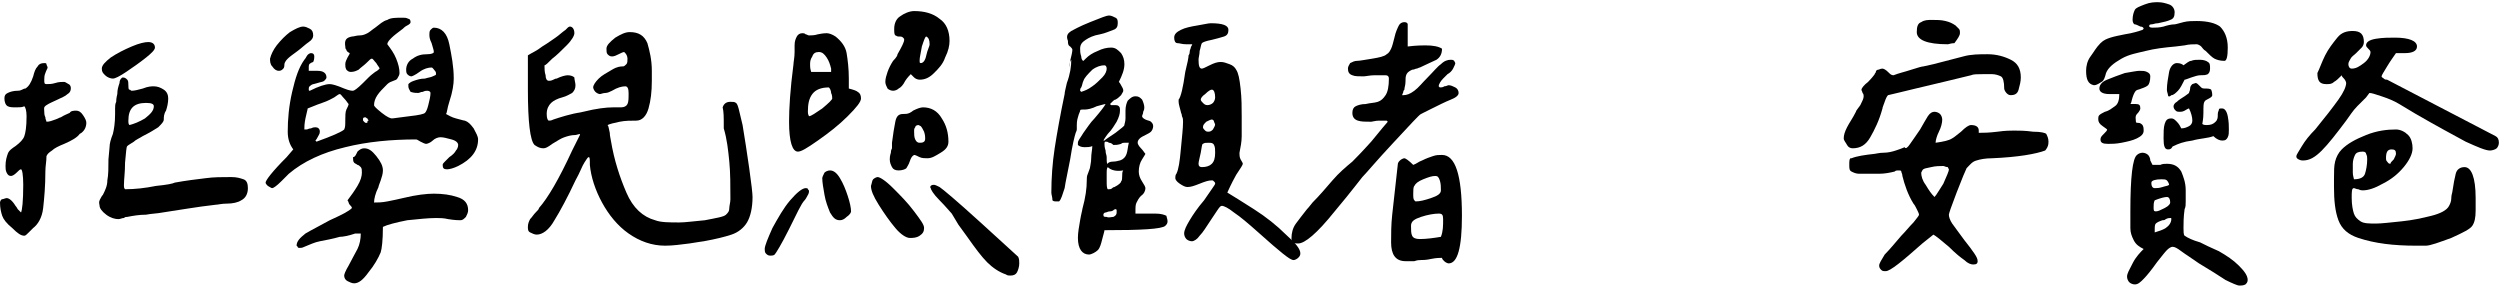 <?xml version="1.0" encoding="utf-8"?>
<!-- Generator: Adobe Illustrator 25.2.3, SVG Export Plug-In . SVG Version: 6.00 Build 0)  -->
<svg version="1.1" id="圖層_1" xmlns="http://www.w3.org/2000/svg" xmlns:xlink="http://www.w3.org/1999/xlink" x="0px" y="0px"
	 viewBox="0 0 225.9 25.8" style="enable-background:new 0 0 225.9 25.8;" xml:space="preserve">
<style type="text/css">
	.st0{enable-background:new    ;}
</style>
<g class="st0">
	<path d="M0.7,8.4c0.2-0.1,0.5-0.2,0.9-0.2c0.1,0,0.2,0,0.4-0.1S2.2,8,2.3,8C2.6,7.8,2.8,7.5,3,6.9C3.1,6.5,3.2,6.2,3.4,6
		c0.1-0.2,0.3-0.3,0.6-0.3c0.1,0,0.2,0,0.2,0.1C4.2,5.9,4.3,6,4.3,6.1c0,0.1-0.1,0.2-0.2,0.5C4,6.8,4,7.1,4,7.2C4,7.5,4,7.6,4.2,7.6
		c0.2,0,0.5,0,0.8-0.1s0.6-0.1,0.8-0.1c0.1,0,0.2,0.1,0.4,0.2S6.4,7.9,6.4,8c0,0.2-0.1,0.4-0.3,0.5C5.9,8.7,5.6,8.8,5.2,9
		c-0.4,0.2-0.7,0.3-1,0.5S4,9.8,4,10.1c0,0.1,0,0.3,0.1,0.5c0,0.2,0.1,0.3,0.1,0.4c0.3,0,0.5-0.1,0.8-0.2c0.3-0.1,0.4-0.2,0.5-0.2
		c0.3-0.2,0.6-0.3,0.8-0.4C6.4,10,6.7,10,6.9,10c0.2,0,0.4,0.1,0.6,0.4c0.2,0.3,0.3,0.5,0.3,0.7c0,0.4-0.2,0.8-0.6,1
		C7,12.4,6.5,12.7,5.8,13c-0.5,0.2-0.9,0.4-1.1,0.6c-0.3,0.2-0.4,0.3-0.5,0.5c0,0.5-0.1,0.9-0.1,1.4c0,1.3-0.1,2.4-0.2,3.3
		S3.4,20.3,3,20.6c-0.1,0.1-0.2,0.2-0.4,0.4c-0.2,0.2-0.3,0.3-0.4,0.3c-0.3,0-0.6-0.2-1.1-0.7c-0.5-0.4-0.8-0.8-0.9-1.1
		C0.1,19.2,0,18.8,0,18.3C0,18.2,0.1,18,0.2,18s0.3-0.1,0.4-0.1c0.2,0,0.5,0.2,0.8,0.7c0,0,0.1,0.1,0.2,0.3c0.1,0.1,0.2,0.2,0.3,0.3
		C2,19,2.1,18.2,2.1,16.7c0-0.9-0.1-1.4-0.2-1.4c-0.1,0-0.2,0.1-0.4,0.3s-0.4,0.3-0.5,0.3c-0.2,0-0.3-0.1-0.4-0.3
		c-0.1-0.2-0.1-0.4-0.1-0.6c0-0.5,0.1-0.8,0.2-1.1s0.4-0.5,0.7-0.7c0.4-0.3,0.7-0.6,0.8-0.9c0.1-0.3,0.2-0.8,0.2-1.8
		c0-0.5-0.1-0.8-0.2-0.9C2,9.7,1.8,9.7,1.5,9.7c-0.4,0-0.6,0-0.8-0.1C0.5,9.5,0.4,9.2,0.4,8.9C0.4,8.6,0.5,8.5,0.7,8.4z M9.1,17.9
		c0.1-0.2,0.2-0.3,0.2-0.3c0.2-0.4,0.4-0.8,0.4-1.3c0.1-0.5,0.1-1.2,0.1-1.9l0.1-1.1c0-0.3,0.1-0.7,0.3-1.2c0.1-0.4,0.2-1,0.2-1.8
		c0-0.1,0-0.3,0-0.5c0-0.2,0-0.4,0.1-0.6c0-0.1,0-0.3,0.1-0.7c0-0.4,0.1-0.7,0.2-1C10.8,7.2,11,7,11.1,7c0.2,0,0.3,0.1,0.4,0.2
		c0.1,0.1,0.1,0.3,0.1,0.5c0,0.2,0,0.4,0.1,0.4s0.1,0.1,0.2,0.1c0.3,0,0.6-0.1,1-0.2c0.5-0.2,0.8-0.2,1-0.2c0.3,0,0.6,0.1,0.9,0.3
		c0.3,0.2,0.4,0.5,0.4,0.8c0,0.4-0.1,0.8-0.2,1.1c-0.2,0.3-0.2,0.6-0.2,0.8c0,0.2-0.2,0.4-0.5,0.7c-0.3,0.2-0.8,0.5-1.4,0.8
		c-0.3,0.2-0.6,0.3-0.8,0.5c-0.3,0.2-0.5,0.3-0.6,0.4c-0.1,0.1-0.1,0.6-0.2,1.5c0,0.9-0.1,1.5-0.1,2c0,0.2,0,0.3,0.1,0.4
		c0.9,0,1.8-0.1,2.8-0.3c1-0.1,1.5-0.2,1.7-0.3c1.1-0.2,2-0.3,2.8-0.4c0.7-0.1,1.5-0.1,2.3-0.1c0.5,0,0.8,0.1,1.1,0.2
		c0.3,0.1,0.4,0.4,0.4,0.8c0,0.5-0.2,0.9-0.6,1.1c-0.3,0.2-0.8,0.3-1.3,0.3c-0.5,0-0.8,0.1-1,0.1c-1.8,0.2-3.4,0.5-4.8,0.7
		c-0.5,0.1-1,0.1-1.5,0.2c-0.6,0-1.2,0.1-1.7,0.2c-0.1,0-0.2,0-0.3,0.1c-0.2,0-0.3,0.1-0.5,0.1c-0.3,0-0.7-0.1-1.1-0.4
		c-0.4-0.3-0.6-0.6-0.6-0.8C8.9,18.2,9,18.1,9.1,17.9z M10,5.2c0.6-0.4,1.2-0.7,1.9-1c0.7-0.3,1.2-0.4,1.5-0.4C13.8,3.8,14,4,14,4.3
		c0,0.2-0.3,0.5-0.8,0.9S12,6.1,11.4,6.5c-0.6,0.4-1,0.6-1.2,0.6c-0.2,0-0.5-0.1-0.7-0.3S9.2,6.5,9.2,6.2C9.2,5.9,9.5,5.6,10,5.2z
		 M13.2,9.3c-1.1,0-1.6,0.5-1.6,1.6c0,0.2,0,0.3,0.1,0.4c0.4-0.1,0.9-0.3,1.4-0.6c0.5-0.4,0.8-0.7,0.8-1.1
		C13.9,9.4,13.7,9.3,13.2,9.3z"/>
	<path d="M31.8,3.3c0.2,0,0.4-0.1,0.7-0.1c0.3,0,0.5-0.1,0.7-0.2s0.4-0.3,0.7-0.5c0.4-0.3,0.7-0.6,1.1-0.7c0.3-0.2,0.8-0.2,1.4-0.2
		c0.2,0,0.3,0,0.5,0.1c0.1,0,0.2,0.1,0.2,0.3c0,0.1-0.1,0.2-0.3,0.3c-0.2,0.1-0.3,0.2-0.4,0.3c-0.4,0.3-0.8,0.6-1,0.8
		s-0.4,0.4-0.4,0.6c0.3,0.4,0.6,0.8,0.8,1.3c0.2,0.5,0.3,0.9,0.3,1.3c0,0.2-0.1,0.3-0.2,0.5S35.3,7.3,35,7.6c-0.4,0.4-0.7,0.7-0.9,1
		c-0.2,0.3-0.3,0.6-0.3,0.9c0,0.1,0.2,0.3,0.7,0.7c0.5,0.4,0.8,0.5,0.9,0.5c0.2,0,0.7-0.1,1.6-0.2s1.3-0.2,1.4-0.3
		c0.1-0.1,0.2-0.3,0.3-0.7c0.1-0.4,0.2-0.8,0.2-1.1c0-0.1-0.1-0.2-0.3-0.2c-0.1,0-0.2,0-0.4,0.1c-0.2,0-0.3,0.1-0.4,0.1
		c-0.2,0-0.4,0-0.7-0.1C37,8.1,36.9,8,36.9,7.8V7.6c0.1-0.1,0.2-0.2,0.5-0.3c0.3-0.1,0.6-0.2,1-0.2c0.3-0.1,0.5-0.1,0.7-0.2
		s0.3-0.1,0.3-0.2c0-0.1,0-0.2-0.1-0.3S39.1,6.1,39,6.1c-0.3,0-0.7,0.1-1.1,0.4s-0.7,0.4-0.7,0.4c-0.2,0-0.3-0.1-0.4-0.2
		c-0.1-0.1-0.1-0.3-0.1-0.4c0-0.4,0.2-0.8,0.6-1c0.4-0.3,0.8-0.4,1.3-0.4c0.4,0,0.6-0.1,0.6-0.2c0-0.2-0.1-0.4-0.2-0.8
		c-0.2-0.4-0.2-0.6-0.2-0.8c0-0.1,0-0.3,0.1-0.4c0.1-0.1,0.2-0.2,0.3-0.2c0.7,0,1.2,0.5,1.4,1.5s0.4,2,0.4,3.1
		c0,0.5-0.1,1.2-0.4,2.1c-0.2,0.6-0.2,1-0.3,1.1c0.2,0.1,0.5,0.3,0.9,0.4c0.4,0.1,0.7,0.2,0.8,0.2c0.3,0.1,0.5,0.3,0.8,0.7
		c0.2,0.4,0.4,0.7,0.4,1c0,1-0.6,1.8-1.8,2.4c-0.4,0.2-0.8,0.3-1,0.3c-0.3,0-0.4-0.1-0.4-0.4c0-0.1,0.1-0.2,0.2-0.3s0.2-0.2,0.4-0.4
		c0.3-0.2,0.5-0.4,0.6-0.6c0.1-0.1,0.2-0.3,0.2-0.5c0-0.2-0.2-0.4-0.6-0.5s-0.7-0.2-1-0.2c-0.2,0-0.5,0.1-0.7,0.3s-0.5,0.3-0.6,0.3
		s-0.3-0.1-0.5-0.2c-0.2-0.1-0.3-0.2-0.4-0.2c-2.2,0-4.4,0.2-6.4,0.7c-2.1,0.5-3.8,1.3-5.1,2.4c-0.1,0.1-0.3,0.3-0.7,0.7
		c-0.4,0.4-0.7,0.6-0.8,0.6c-0.1,0-0.2-0.1-0.4-0.2c-0.1-0.1-0.2-0.2-0.2-0.3c0-0.2,0.6-1,1.9-2.3l0.6-0.7c-0.3-0.4-0.5-0.9-0.5-1.6
		c0-1.1,0.1-2.3,0.4-3.6s0.6-2.2,1.1-2.9c0,0,0.1-0.1,0.2-0.3c0.1-0.2,0.3-0.3,0.4-0.3c0.2,0,0.3,0.1,0.3,0.3c0,0.1,0,0.3-0.1,0.5
		C28,5.7,27.9,5.8,27.9,6l0,0.4c0.1,0,0.2,0,0.4,0c0.1,0,0.3,0,0.4,0c0.5,0,0.8,0.2,0.8,0.6c0,0.1-0.1,0.2-0.2,0.3S29,7.4,28.7,7.5
		c-0.3,0.1-0.5,0.1-0.6,0.2S27.9,7.8,27.9,8s0,0.2,0.1,0.2c0.8-0.4,1.4-0.6,1.8-0.6c0.2,0,0.6,0.1,1.3,0.4c0.5,0.2,0.7,0.2,0.8,0.2
		c0.1,0,0.4-0.2,0.9-0.7c0.1-0.1,0.2-0.2,0.5-0.5s0.5-0.4,0.6-0.5c0.2-0.1,0.3-0.2,0.4-0.3c0-0.1-0.2-0.3-0.3-0.5
		c-0.2-0.2-0.3-0.4-0.4-0.4c-0.1,0-0.2,0.1-0.5,0.4c-0.2,0.2-0.5,0.4-0.7,0.6c-0.2,0.1-0.4,0.2-0.7,0.2c-0.2,0-0.3-0.1-0.4-0.2
		c-0.1-0.2-0.1-0.3-0.1-0.5s0.1-0.4,0.2-0.6c0.1-0.2,0.2-0.3,0.2-0.4c-0.2-0.1-0.3-0.2-0.3-0.3c-0.1-0.1-0.1-0.2-0.1-0.3
		C31.1,3.6,31.3,3.4,31.8,3.3z M25,4.1c0.4-0.5,0.8-0.9,1.2-1.2c0.5-0.3,0.9-0.5,1.2-0.5c0.2,0,0.4,0.1,0.6,0.2s0.3,0.3,0.3,0.6
		c0,0.2-0.1,0.4-0.4,0.6s-0.6,0.5-1,0.8c-0.4,0.3-0.7,0.5-0.9,0.7s-0.3,0.4-0.3,0.5s0,0.3-0.1,0.4c-0.1,0.1-0.2,0.2-0.4,0.2
		c-0.2,0-0.4-0.1-0.6-0.4c-0.2-0.2-0.2-0.5-0.2-0.7C24.5,4.9,24.7,4.5,25,4.1z M32.3,13.7c0.2-0.2,0.4-0.3,0.6-0.3
		c0.4,0,0.7,0.2,1.1,0.7c0.4,0.5,0.6,0.9,0.6,1.3c0,0.3-0.1,0.6-0.2,0.9s-0.2,0.5-0.2,0.6c-0.3,0.6-0.4,1.1-0.4,1.4
		c0.3,0,0.7,0,1.2-0.1c0.5-0.1,1-0.2,1.4-0.3c1.2-0.3,2.2-0.4,2.8-0.4c0.8,0,1.5,0.1,2.1,0.3c0.7,0.2,1,0.6,1,1.2
		c0,0.2-0.1,0.4-0.2,0.6c-0.2,0.2-0.3,0.3-0.5,0.3c-0.1,0-0.5,0-1.1-0.1c-0.4-0.1-0.8-0.1-1.1-0.1c-0.7,0-1.6,0.1-2.6,0.2
		c-1,0.2-1.8,0.4-2.2,0.6c0,1.2-0.1,2-0.2,2.3c-0.2,0.5-0.6,1.2-1.1,1.8c-0.5,0.7-0.9,1-1.3,1c-0.2,0-0.4-0.1-0.6-0.2
		c-0.2-0.1-0.3-0.3-0.3-0.5c0-0.1,0.1-0.4,0.4-0.9c0.3-0.6,0.6-1.1,0.8-1.5c0.2-0.4,0.3-0.9,0.3-1.4h-0.4l-0.1,0
		c-0.6,0.2-1.1,0.3-1.4,0.3c-0.7,0.2-1.3,0.3-1.8,0.4c-0.5,0.1-0.9,0.3-1.4,0.5c-0.2,0.1-0.3,0.1-0.4,0.1c-0.1,0-0.2,0-0.2-0.1
		l-0.1-0.1c0-0.4,0.3-0.7,0.8-1.1c0.5-0.3,1.3-0.7,2.2-1.2c1.1-0.5,1.7-0.8,2-1.1c0-0.1-0.1-0.2-0.2-0.3s-0.1-0.3-0.2-0.4
		c0.3-0.4,0.6-0.8,0.9-1.3c0.3-0.5,0.4-0.9,0.4-1.2c0-0.2,0-0.4-0.1-0.5c-0.1-0.1-0.2-0.2-0.3-0.2c-0.1-0.1-0.2-0.1-0.3-0.2
		c-0.1-0.1-0.1-0.3-0.1-0.5C32.1,14.2,32.2,13.9,32.3,13.7z M31.1,8.9c-0.2-0.2-0.3-0.4-0.4-0.4c-0.1,0-0.2,0.1-0.5,0.3
		c-0.2,0.1-0.5,0.3-1.1,0.5s-1,0.4-1.3,0.5c0,0.1-0.1,0.4-0.2,0.9c-0.1,0.5-0.1,0.8-0.1,1h0.2c0.1,0,0.2-0.1,0.4-0.1
		c0.2-0.1,0.3-0.1,0.4-0.1c0.2,0,0.4,0.1,0.4,0.4c0,0.2-0.1,0.3-0.2,0.5c-0.1,0.2-0.2,0.3-0.2,0.3l0.1,0.1c1.4-0.5,2.3-0.9,2.5-1.1
		c0.1-0.2,0.1-0.4,0.1-0.8c0-0.4,0-0.8,0.1-1c0.1-0.2,0.2-0.4,0.2-0.5C31.4,9.3,31.3,9.1,31.1,8.9z M33.2,10.7
		c-0.1,0-0.1-0.1-0.2-0.1c-0.2,0-0.2,0.1-0.2,0.2c0,0.1,0,0.1,0.1,0.2s0.1,0.1,0.2,0.1c0.1,0,0.1,0,0.1-0.1s0.1-0.1,0.1-0.1
		C33.3,10.8,33.2,10.8,33.2,10.7z"/>
	<path d="M49,4.2c0.5-0.3,0.9-0.6,1.2-0.8c0.3-0.2,0.6-0.5,0.9-0.7c0,0,0.1-0.1,0.2-0.2s0.2-0.1,0.2-0.1c0.2,0,0.4,0.2,0.4,0.6
		c0,0.2-0.2,0.6-0.7,1.1c-0.5,0.5-0.9,0.9-1.3,1.2c-0.4,0.4-0.6,0.6-0.7,0.6c0,0.3,0,0.6,0.1,0.9c0,0.3,0.1,0.5,0.3,0.5
		c0.1,0,0.2,0,0.4-0.1s0.2-0.1,0.3-0.1c0.4-0.2,0.8-0.3,1-0.3c0.3,0,0.5,0.1,0.6,0.2C51.9,7.2,52,7.5,52,7.7c0,0.3-0.1,0.5-0.3,0.7
		c-0.2,0.1-0.5,0.3-0.9,0.4c-0.4,0.1-0.8,0.3-1,0.5c-0.2,0.2-0.4,0.5-0.4,1c0,0.4,0.1,0.6,0.2,0.6c0.1,0,0.2,0,0.4-0.1
		c0.6-0.2,1.5-0.5,2.7-0.7c1.2-0.3,2.1-0.4,2.7-0.4c0.1,0,0.3,0,0.7,0c0.3,0,0.5-0.1,0.6-0.3c0.1-0.2,0.1-0.5,0.1-1
		c0-0.4-0.1-0.6-0.3-0.6c-0.3,0-0.7,0.1-1.2,0.4c-0.2,0.1-0.4,0.2-0.6,0.2s-0.4,0.1-0.5,0.1c-0.1,0-0.3-0.1-0.4-0.2
		s-0.2-0.3-0.2-0.4c0-0.2,0.2-0.5,0.5-0.8s0.7-0.5,1.2-0.8s0.8-0.3,1-0.3c0.1,0,0.2-0.1,0.3-0.2s0.1-0.3,0.1-0.5
		c0-0.2-0.1-0.4-0.2-0.5l-0.1-0.1c-0.1,0-0.3,0.1-0.5,0.2c-0.2,0.1-0.4,0.2-0.6,0.2c-0.2,0-0.3-0.1-0.4-0.2s-0.1-0.3-0.1-0.5
		c0-0.3,0.3-0.6,0.8-1c0.5-0.3,0.9-0.5,1.3-0.5c0.8,0,1.3,0.3,1.6,1c0.2,0.7,0.4,1.5,0.4,2.5v0.9c0,1-0.1,1.8-0.3,2.5
		c-0.2,0.7-0.6,1.1-1.1,1.1c-0.5,0-1,0-1.5,0.1c-0.5,0.1-0.9,0.2-1.1,0.3c0.1,0.1,0.1,0.3,0.2,0.7c0,0.3,0.1,0.6,0.1,0.7
		c0.3,1.8,0.8,3.3,1.4,4.7s1.5,2.2,2.6,2.5c0.5,0.2,1.3,0.2,2.2,0.2c0.5,0,1.2-0.1,2.3-0.2c1-0.2,1.7-0.3,1.9-0.5
		c0.2-0.2,0.3-0.3,0.3-0.6c0-0.2,0.1-0.5,0.1-0.8c0-1.2,0-2.4-0.1-3.4c-0.1-1-0.2-2-0.5-3c0-0.1,0-0.2,0-0.3c0-0.7,0-1.2-0.1-1.6
		c0.1-0.3,0.3-0.5,0.7-0.5c0.2,0,0.4,0,0.5,0.1c0.2,0.1,0.3,0.8,0.6,2c0.2,1.2,0.4,2.5,0.6,3.9s0.3,2.3,0.3,2.6c0,1-0.2,1.8-0.5,2.3
		s-0.8,0.9-1.4,1.1c-0.6,0.2-1.4,0.4-2.5,0.6c-0.1,0-0.6,0.1-1.3,0.2c-0.8,0.1-1.5,0.2-2.2,0.2c-1.2,0-2.3-0.4-3.3-1.1
		c-1-0.7-1.8-1.7-2.4-2.8s-1-2.3-1.1-3.4c0-0.5,0-0.7-0.1-0.7c-0.1,0-0.2,0.2-0.4,0.5s-0.4,0.9-0.8,1.6c-0.7,1.5-1.4,2.8-1.9,3.6
		c-0.5,0.9-1.1,1.3-1.6,1.3c-0.2,0-0.4-0.1-0.6-0.2c-0.2-0.1-0.2-0.3-0.2-0.5c0-0.3,0.1-0.5,0.2-0.7c0.2-0.2,0.3-0.4,0.5-0.6
		s0.3-0.3,0.3-0.4c0.8-0.9,1.8-2.6,3-5.2l0.7-1.4v-0.1L52,12.2c-0.4,0-0.7,0.1-1,0.2s-0.6,0.3-1.1,0.6c-0.4,0.3-0.6,0.4-0.8,0.4
		c-0.3,0-0.5-0.1-0.8-0.3c-0.4-0.4-0.6-2.1-0.6-5V5C48,4.8,48.5,4.6,49,4.2z"/>
	<path d="M69.8,20.6c0.5-0.9,1-1.8,1.6-2.5s1.1-1.1,1.4-1.1c0.1,0,0.2,0,0.2,0.1c0.1,0.1,0.1,0.1,0.1,0.2c0,0.2-0.1,0.3-0.2,0.5
		c-0.1,0.2-0.2,0.3-0.2,0.3c-0.3,0.3-0.7,1.2-1.4,2.6c-0.7,1.4-1.2,2.2-1.3,2.3c-0.1,0.1-0.3,0.1-0.4,0.1c-0.2,0-0.3-0.1-0.4-0.2
		s-0.1-0.3-0.1-0.4C69.1,22.2,69.4,21.5,69.8,20.6z M73.9,3.1C74.4,3,74.6,3,74.7,3c0.2,0,0.5,0.1,0.8,0.3c0.5,0.4,0.9,0.9,1,1.5
		c0.1,0.6,0.2,1.4,0.2,2.3l0,0.9c0.4,0.1,0.7,0.2,0.8,0.3c0.2,0.1,0.3,0.3,0.3,0.6s-0.4,0.8-1.2,1.6c-0.8,0.8-1.7,1.5-2.7,2.2
		c-1,0.7-1.5,1-1.8,1c-0.5,0-0.8-0.9-0.8-2.7c0-1.2,0.1-2.9,0.4-5.2c0-0.2,0.1-0.6,0.1-1.1c0-0.1,0-0.2,0-0.6s0.1-0.6,0.2-0.8
		c0.1-0.2,0.3-0.3,0.5-0.3c0.1,0,0.2,0,0.3,0.1c0.1,0,0.2,0.1,0.3,0.1C73.3,3.2,73.6,3.2,73.9,3.1z M75.1,8.4
		C75.1,8.2,75,8,74.9,7.9c-0.7,0-1.2,0.2-1.5,0.6S73,9.4,73,10.1c0,0.1,0,0.2,0.1,0.4c0.2,0,0.6-0.3,1.2-0.7
		c0.6-0.5,0.9-0.8,0.9-0.9C75.2,8.8,75.2,8.6,75.1,8.4z M74.7,5.2c-0.2-0.3-0.4-0.5-0.7-0.5c-0.3,0-0.5,0.1-0.6,0.4
		c-0.2,0.3-0.2,0.5-0.2,0.8c0,0.1,0,0.3,0.1,0.6h0.9c0.4,0,0.7,0,0.9,0V6.2C75,5.8,74.9,5.5,74.7,5.2z M74.5,15.6
		c0.1-0.1,0.3-0.2,0.5-0.2c0.3,0,0.6,0.2,0.9,0.7s0.5,1,0.7,1.6s0.3,1.1,0.3,1.4c0,0.1-0.1,0.3-0.4,0.5c-0.2,0.2-0.4,0.3-0.6,0.3
		c-0.4,0-0.6-0.2-0.9-0.7c-0.2-0.5-0.4-1-0.5-1.6s-0.2-1.1-0.2-1.5C74.3,16,74.4,15.8,74.5,15.6z M78.9,16.2
		c0.1-0.1,0.3-0.2,0.4-0.2c0.2,0,0.7,0.3,1.4,1s1.3,1.3,1.9,2.1s0.9,1.2,0.9,1.5c0,0.3-0.1,0.5-0.4,0.7c-0.3,0.2-0.6,0.2-0.9,0.2
		c-0.3,0-0.8-0.3-1.3-0.9c-0.5-0.6-1-1.3-1.5-2.1s-0.7-1.3-0.7-1.7C78.8,16.5,78.8,16.3,78.9,16.2z M81.3,1.5
		C81.7,1.2,82.2,1,82.6,1c0.9,0,1.7,0.2,2.3,0.7c0.6,0.4,0.9,1.1,0.9,2c0,0.4-0.1,0.9-0.4,1.5c-0.2,0.6-0.6,1-1,1.4
		c-0.4,0.4-0.8,0.6-1.3,0.6c-0.2,0-0.4-0.1-0.5-0.2s-0.3-0.3-0.3-0.3c-0.1,0.1-0.3,0.3-0.5,0.6c-0.2,0.4-0.4,0.6-0.6,0.7
		c-0.1,0.1-0.3,0.2-0.5,0.2c-0.2,0-0.4-0.1-0.5-0.2c-0.1-0.2-0.2-0.4-0.2-0.6c0-0.3,0.1-0.6,0.2-0.9s0.3-0.7,0.5-1
		C81,5.2,81.1,5,81.1,4.9c0.4-0.7,0.6-1.1,0.6-1.3c0-0.1,0-0.1-0.1-0.2s-0.2-0.1-0.4-0.1s-0.2-0.1-0.3-0.1c-0.1-0.1-0.1-0.3-0.1-0.6
		C80.8,2.1,81,1.7,81.3,1.5z M80.5,13.8c0-0.1,0-0.2,0.1-0.4c0-0.2,0-0.4,0-0.5c0.1-0.8,0.2-1.4,0.3-1.9c0.1-0.5,0.3-0.7,0.7-0.7
		c0.2,0,0.4,0,0.6-0.1c0.2-0.1,0.3-0.2,0.3-0.2c0.4-0.2,0.7-0.3,0.9-0.3c0.7,0,1.3,0.3,1.7,1c0.4,0.6,0.6,1.3,0.6,2.1
		c0,0.4-0.2,0.7-0.7,1s-0.8,0.5-1.2,0.5c-0.2,0-0.5,0-0.7-0.1c-0.2-0.1-0.4-0.2-0.5-0.2c-0.2,0.1-0.3,0.3-0.4,0.6
		c-0.1,0.3-0.2,0.4-0.3,0.6c-0.1,0.1-0.4,0.2-0.7,0.2c-0.3,0-0.5-0.1-0.6-0.3c-0.1-0.2-0.2-0.4-0.2-0.7
		C80.4,14.3,80.4,14.1,80.5,13.8z M82.7,11.5c-0.1,0.1-0.1,0.2-0.1,0.4c0,0.2,0,0.5,0.1,0.7s0.2,0.3,0.4,0.3c0.1,0,0.3,0,0.4-0.1
		c0.1-0.1,0.1-0.2,0.1-0.3s0-0.3-0.1-0.6c-0.1-0.2-0.2-0.4-0.3-0.5L83,11.3C82.8,11.3,82.7,11.4,82.7,11.5z M83.7,3.3
		c-0.1,0-0.2,0.3-0.4,0.9c-0.1,0.6-0.2,1-0.2,1.2c0,0,0,0.1,0,0.2s0.1,0.1,0.1,0.1c0.2,0,0.4-0.2,0.5-0.7S84,4.2,84,4
		C84,3.6,83.9,3.4,83.7,3.3z M84.1,16.8c0.1-0.1,0.2-0.1,0.3-0.1c0.1,0,0.3,0.1,0.5,0.2c0.3,0.2,1.5,1.2,3.7,3.2
		c2.2,2,3.3,3,3.4,3.1c0.1,0.2,0.1,0.4,0.1,0.6c0,0.3-0.1,0.6-0.2,0.8s-0.3,0.3-0.6,0.3c-0.1,0-0.3,0-0.4-0.1
		c-0.6-0.2-1.2-0.6-1.7-1.1c-0.5-0.5-1.1-1.3-1.8-2.3l-0.8-1.1L86,19.3c-0.2-0.2-0.5-0.6-1.1-1.2c-0.6-0.6-0.8-1-0.8-1.1
		C84,16.9,84.1,16.8,84.1,16.8z"/>
	<path d="M96.8,2.8C97,2.7,97.5,2.4,98.5,2c1-0.4,1.5-0.6,1.7-0.6c0.2,0,0.4,0.1,0.6,0.2c0.2,0.1,0.2,0.3,0.2,0.5
		c0,0.3-0.1,0.5-0.4,0.6s-0.7,0.3-1.2,0.4c-0.6,0.1-1,0.3-1.3,0.5c-0.3,0.2-0.5,0.4-0.5,0.8c0,0.2,0,0.4,0.1,0.7
		c0,0.2,0.1,0.4,0.2,0.4c0,0,0.1-0.1,0.2-0.2c0.3-0.3,0.6-0.5,1.1-0.7c0.4-0.2,0.8-0.3,1.2-0.3c0.4,0,0.6,0.2,0.9,0.5
		c0.2,0.3,0.3,0.6,0.3,1c0,0.5-0.2,1-0.5,1.6c0,0,0.1,0.1,0.2,0.3s0.2,0.3,0.2,0.5c0,0.1-0.1,0.2-0.2,0.4c-0.1,0.1-0.3,0.3-0.5,0.4
		c-0.1,0-0.2,0.1-0.3,0.2c-0.1,0.1-0.2,0.2-0.2,0.2l0.1,0.1h0.3c0.2,0,0.3,0,0.4,0.1c0.1,0.1,0.1,0.2,0.1,0.4c0,0.3-0.1,0.6-0.3,1
		c-0.2,0.3-0.4,0.7-0.8,1.1c-0.3,0.4-0.4,0.6-0.4,0.6l0.1,0h0c0.1-0.1,0.4-0.3,1-0.7c0.5-0.4,0.8-0.6,0.8-0.7c0-0.1,0.1-0.3,0.1-0.6
		c0-0.1,0-0.3,0-0.7c0-0.4,0.1-0.7,0.2-0.9c0.2-0.2,0.4-0.4,0.7-0.4c0.3,0,0.4,0.1,0.6,0.3c0.1,0.2,0.2,0.5,0.2,0.7
		c0,0.1,0,0.2-0.1,0.4c0,0.2-0.1,0.3-0.1,0.4c0,0.1,0.1,0.2,0.3,0.3s0.4,0.1,0.5,0.2s0.2,0.2,0.2,0.4c0,0.2-0.1,0.4-0.2,0.5
		s-0.3,0.2-0.5,0.3c-0.2,0.1-0.4,0.2-0.5,0.3c-0.1,0.1-0.2,0.2-0.2,0.4c0,0.1,0.1,0.3,0.3,0.5c0.2,0.2,0.3,0.4,0.4,0.5
		c0,0-0.1,0.2-0.3,0.5s-0.3,0.7-0.3,1.1c0,0.3,0.1,0.6,0.3,0.9s0.3,0.5,0.3,0.6c0,0.2-0.1,0.5-0.4,0.7c-0.2,0.2-0.3,0.4-0.4,0.6
		c-0.1,0.2-0.1,0.4-0.1,0.8v0.2c0.2,0,0.4,0,0.7,0c0.1,0,0.3,0,0.5,0s0.4,0,0.6,0c0.5,0,0.8,0.1,1,0.2c0,0.1,0.1,0.3,0.1,0.5
		c0,0.2-0.1,0.3-0.2,0.4c-0.3,0.3-2.2,0.4-5.5,0.4c0,0.1-0.1,0.4-0.2,0.8c-0.1,0.4-0.2,0.8-0.4,1S98.6,23,98.4,23
		c-0.6,0-1-0.5-1-1.5c0-0.5,0.1-1,0.2-1.6s0.2-0.9,0.2-1c0.3-1.1,0.4-1.9,0.4-2.6c0-0.2,0-0.4,0.1-0.6c0.1-0.3,0.2-0.5,0.2-0.6
		c0-0.1,0.1-0.4,0.1-0.8s0.1-0.8,0.1-1.1c-0.2,0.1-0.5,0.1-0.7,0.1c-0.3,0-0.5-0.1-0.6-0.2l0-0.2c0-0.2,0.2-0.4,0.5-0.9
		c0.3-0.4,0.6-0.9,1-1.3c0.6-0.7,0.9-1.1,1-1.3c-0.1,0-0.4,0.1-0.8,0.2c-0.4,0.2-0.8,0.3-1.1,0.3c0,0-0.1,0-0.2,0
		c-0.1,0-0.2,0-0.2,0.1s-0.1,0.2-0.2,0.6c-0.1,0.3-0.1,0.6-0.1,0.7c0,0.1,0,0.1,0,0.2c0,0,0,0.1,0,0.2c0,0,0,0.1-0.1,0.3
		c-0.1,0.3-0.3,1.1-0.5,2.4c-0.2,1.1-0.4,1.9-0.5,2.6c-0.2,0.6-0.3,1-0.5,1.2l-0.2,0c-0.2,0-0.3,0-0.4-0.1c0-0.3-0.1-0.5-0.1-0.7
		c0-1.3,0.1-2.7,0.3-4c0.2-1.3,0.5-3,0.9-4.9c0-0.2,0.1-0.5,0.2-1c0.3-0.8,0.4-1.5,0.4-2.1l0,0c-0.1,0.1-0.2,0.4-0.2,0.7l0.1-0.6
		c0.1-0.4,0.2-0.8,0.2-1c0-0.1-0.1-0.2-0.2-0.3c-0.2-0.1-0.2-0.3-0.2-0.5C96.3,3.2,96.5,3,96.8,2.8z M98.7,7.8
		C99,7.6,99.3,7.3,99.6,7s0.4-0.6,0.4-0.8c0-0.2-0.1-0.3-0.2-0.3c-0.3,0-0.7,0.1-1.1,0.4C98.3,6.7,98,7,97.9,7.3
		c-0.1,0.2-0.1,0.4-0.2,0.6c-0.1,0.1-0.1,0.2-0.1,0.3l0.1,0.1C98,8.2,98.3,8.1,98.7,7.8z M100.6,19.6c0.2-0.1,0.3-0.2,0.3-0.4
		c0-0.1,0-0.1,0-0.2s-0.1-0.1-0.1-0.1c0,0-0.1,0-0.2,0.1c0,0-0.1,0.1-0.3,0.1c-0.2,0-0.3,0.1-0.4,0.1s-0.2,0.1-0.2,0.2
		c0,0.2,0.1,0.2,0.3,0.2C100.2,19.7,100.4,19.6,100.6,19.6z M100.2,12.9c-0.1-0.1-0.2-0.1-0.3-0.1s-0.1,0.1-0.1,0.2s0,0.3,0.1,0.6
		c0,0.3,0.1,0.4,0.1,0.6c0,0.4,0,0.6,0.1,0.6h0c0-0.1,0.2-0.2,0.5-0.2s0.5-0.1,0.6-0.1c0.3-0.1,0.5-0.3,0.6-0.6s0.1-0.6,0.2-1
		c-0.2,0-0.3,0-0.4,0c-0.1,0-0.2,0-0.3,0.1c-0.3,0.1-0.5,0.1-0.7,0.1C100.5,13,100.4,12.9,100.2,12.9z M100.1,15.1
		c-0.1,0.1-0.1,0.3-0.1,0.6v0.6c0,0.4,0,0.7,0.1,0.8l0.1,0c0.1,0,0.2,0,0.3-0.1s0.2-0.1,0.2-0.1c0.4-0.2,0.6-0.4,0.6-0.5
		c0.1-0.1,0.1-0.3,0.1-0.5c0-0.2,0-0.4,0.1-0.5C100.9,15.5,100.4,15.4,100.1,15.1z M106.7,2.7c0.4-0.2,0.9-0.3,1.5-0.4
		s1-0.2,1.2-0.2c1.1,0,1.6,0.2,1.6,0.6c0,0.3-0.1,0.5-0.4,0.6c-0.3,0.1-0.7,0.2-1.1,0.3c-0.5,0.1-0.8,0.2-0.9,0.3
		c-0.1,0.2-0.1,0.4-0.2,0.7c0,0.3-0.1,0.6-0.1,0.8c0,0.6,0.1,0.8,0.3,0.8c0.1,0,0.3-0.1,0.7-0.3s0.7-0.3,1-0.3
		c0.3,0,0.5,0.1,0.8,0.2c0.3,0.1,0.5,0.3,0.6,0.5c0.2,0.3,0.3,0.8,0.4,1.7c0.1,0.9,0.1,1.7,0.1,2.5c0,0.7,0,1.3,0,1.8
		s-0.1,1-0.2,1.5l0,0.1c0,0.1,0,0.3,0.1,0.5c0.1,0.2,0.2,0.3,0.2,0.4c0,0.1-0.2,0.4-0.6,1c-0.5,0.9-0.7,1.4-0.8,1.6
		c0.5,0.3,1.3,0.8,2.4,1.5s2.1,1.5,2.9,2.3c0.9,0.8,1.3,1.3,1.3,1.7c0,0.2-0.1,0.3-0.2,0.4s-0.3,0.2-0.4,0.2c-0.2,0-0.5-0.2-1-0.6
		c-0.5-0.4-1.2-1-2.2-1.9c-0.9-0.8-1.6-1.4-2.2-1.8c-0.5-0.4-0.9-0.6-1.1-0.6c-0.1,0-0.2,0.1-0.4,0.4c-0.2,0.3-0.4,0.6-0.6,0.9
		c-0.4,0.6-0.7,1.1-1,1.4c-0.2,0.3-0.5,0.5-0.7,0.5c-0.2,0-0.4-0.1-0.5-0.2s-0.2-0.3-0.2-0.5c0-0.3,0.2-0.7,0.5-1.2
		c0.3-0.5,0.7-1.1,1.3-1.8c0.6-0.9,1-1.4,1-1.5c0-0.1,0-0.1-0.1-0.2s-0.1-0.1-0.2-0.1c-0.3,0-0.6,0.1-1.1,0.3
		c-0.5,0.2-0.8,0.3-1.1,0.3c-0.2,0-0.4-0.1-0.7-0.3c-0.3-0.2-0.4-0.4-0.4-0.5c0-0.1,0-0.3,0.1-0.4c0.2-0.4,0.3-1.1,0.4-2.2
		s0.2-1.9,0.2-2.5c0-0.2,0-0.3-0.1-0.5c0-0.2-0.1-0.3-0.1-0.4c-0.1-0.4-0.2-0.7-0.2-0.9c0-0.1,0-0.2,0-0.2c0.1-0.1,0.2-0.4,0.3-0.8
		c0.1-0.4,0.2-1,0.3-1.7c0.2-0.8,0.3-1.3,0.3-1.5c0,0,0.1-0.1,0.1-0.3s0.1-0.3,0.1-0.4S107.8,4,107.7,4c-0.1,0-0.3,0-0.5,0
		c-0.4,0-0.6-0.1-0.8-0.1s-0.3-0.2-0.3-0.5S106.3,2.9,106.7,2.7z M109.5,14.8c0.2-0.2,0.3-0.5,0.3-1c0-0.3,0-0.5-0.1-0.7
		s-0.3-0.2-0.5-0.2c-0.2,0-0.4,0-0.5,0.1c-0.1,0-0.1,0.3-0.2,0.8c-0.1,0.5-0.2,0.8-0.2,1c0,0.2,0.1,0.3,0.3,0.3
		C109,15.1,109.3,15,109.5,14.8z M109.5,8.1c-0.1,0-0.3,0.1-0.6,0.4c-0.3,0.2-0.4,0.4-0.4,0.5s0.1,0.2,0.2,0.3s0.2,0.2,0.4,0.2
		c0.2,0,0.4-0.1,0.5-0.2c0.1-0.1,0.2-0.3,0.2-0.5C109.8,8.4,109.7,8.1,109.5,8.1z M109.7,11c0-0.1-0.1-0.2-0.2-0.2
		c-0.1,0-0.3,0.1-0.5,0.2c-0.2,0.2-0.3,0.3-0.3,0.5c0,0.1,0.1,0.2,0.2,0.3c0.1,0.1,0.2,0.1,0.3,0.1c0.2,0,0.3-0.1,0.4-0.2
		c0.1-0.2,0.2-0.3,0.2-0.5C109.8,11.3,109.8,11.2,109.7,11z"/>
	<path d="M122,5.7c0.2-0.1,0.4-0.2,0.6-0.2c0.3,0,0.7-0.1,1.4-0.2c0.6-0.1,1.1-0.2,1.3-0.4c0.2-0.1,0.3-0.3,0.4-0.5
		c0.1-0.2,0.2-0.6,0.3-1c0.1-0.5,0.3-0.9,0.4-1.1s0.3-0.3,0.5-0.3c0.2,0,0.3,0.1,0.3,0.2c0,0.3,0,0.6,0,0.7l0,0.8c0,0.2,0,0.4,0,0.5
		c0.8-0.1,1.4-0.1,1.6-0.1c0.7,0,1.2,0.1,1.5,0.3c0,0.5-0.2,0.8-0.5,1c-0.4,0.2-0.9,0.4-1.5,0.7c-0.1,0-0.2,0.1-0.3,0.1
		s-0.2,0.1-0.4,0.1c-0.2,0.1-0.4,0.2-0.5,0.4c-0.1,0.2-0.1,0.4-0.1,0.7c0,0.3-0.1,0.5-0.1,0.7c0,0-0.1,0.1-0.1,0.2
		c0,0.1-0.1,0.2-0.1,0.3l0.1,0c0.3,0,0.6-0.1,1-0.4s0.7-0.7,1.2-1.2c0.5-0.5,0.9-1,1.2-1.2c0.3-0.3,0.6-0.4,0.9-0.4
		c0.1,0,0.2,0,0.3,0.1l0.1,0.2c0,0.1-0.1,0.3-0.2,0.5c-0.1,0.2-0.3,0.4-0.5,0.5c0,0-0.2,0.2-0.4,0.4S130,7.6,130,7.8l0.1,0.1
		c0.1,0,0.3,0,0.4-0.1c0.2,0,0.3-0.1,0.4-0.1c0.2,0,0.4,0.1,0.6,0.2s0.3,0.3,0.3,0.5c0,0.2-0.2,0.4-0.7,0.6
		c-0.5,0.2-1.1,0.5-1.9,0.9c-0.4,0.2-0.6,0.3-0.8,0.4c-0.2,0.1-1,1-2.5,2.6c-1.5,1.6-2.4,2.7-2.8,3.1c-0.1,0.1-0.9,1.2-2.5,3.1
		c-1.6,2-2.7,2.9-3.3,2.9c-0.2,0-0.4,0-0.5-0.1s-0.1-0.2-0.1-0.4c0-0.4,0.1-0.9,0.4-1.3s0.6-0.8,1-1.3c0,0,0.2-0.2,0.5-0.6
		c0.6-0.6,1.2-1.3,1.8-2s1.2-1.2,1.8-1.7c0.2-0.2,0.8-0.8,1.7-1.8c0.9-1.1,1.4-1.7,1.5-1.8l-0.1-0.1l-0.7,0c-0.3,0-0.6,0.1-0.7,0.1
		c-0.5,0-0.9,0-1.2-0.1c-0.3-0.1-0.5-0.3-0.5-0.7c0-0.3,0.1-0.5,0.3-0.6c0.2-0.1,0.5-0.2,0.9-0.2c0.4-0.1,0.8-0.1,1.1-0.2
		c0.3-0.1,0.5-0.3,0.7-0.6s0.3-0.8,0.3-1.5c0-0.2-0.1-0.3-0.3-0.3l-1,0c-0.4,0-0.8,0.1-1,0.1c-0.4,0-0.8,0-1-0.1
		c-0.3-0.1-0.4-0.3-0.4-0.6C121.8,6,121.9,5.9,122,5.7z M128.5,14.5c0.4-0.2,0.7-0.3,1-0.4s0.5-0.1,0.8-0.1c1.2,0,1.8,1.8,1.8,5.5
		c0,2.9-0.4,4.3-1.2,4.3c-0.1,0-0.3-0.1-0.4-0.2c-0.1-0.1-0.2-0.2-0.2-0.3c-0.2,0-0.5,0-1,0.1c-0.4,0.1-0.8,0.1-1,0.1h0.1
		c-0.2,0-0.3,0-0.6,0.1c-0.2,0-0.5,0-0.8,0c-0.9,0-1.3-0.6-1.3-1.7c0-0.7,0-1.6,0.1-2.5l0.5-4.5c0-0.2,0.1-0.3,0.2-0.4
		s0.3-0.2,0.4-0.2c0.1,0,0.4,0.2,0.8,0.6C128,14.8,128.2,14.6,128.5,14.5z M130.4,19.8c0-0.4-0.1-0.5-0.4-0.5c-0.4,0-1,0.1-1.6,0.3
		s-0.9,0.4-0.9,0.8c0,0.4,0,0.7,0.1,0.9c0.1,0.2,0.3,0.3,0.7,0.3c0.6,0,1.3-0.1,1.9-0.2C130.4,20.9,130.4,20.4,130.4,19.8z
		 M130.1,16.3c-0.1-0.3-0.2-0.4-0.4-0.4c-0.3,0-0.6,0.1-1.1,0.3s-0.7,0.4-0.8,0.6c-0.1,0.1-0.1,0.4-0.1,0.7c0,0.3,0,0.5,0.1,0.6
		l0.1,0.1c0.4,0,0.8-0.1,1.4-0.3s0.9-0.4,0.9-0.7C130.2,16.9,130.2,16.6,130.1,16.3z"/>
	<path d="M172.7,6.3c0.6-0.2,1-0.3,1.1-0.3l0.9-0.2c1.1-0.3,2-0.5,2.7-0.7s1.5-0.2,2.2-0.2c0.8,0,1.5,0.2,2.1,0.5
		c0.6,0.3,0.9,0.8,0.9,1.6c0,0.4-0.1,0.7-0.2,1.1s-0.4,0.5-0.7,0.5c-0.2,0-0.3-0.1-0.4-0.2c-0.1-0.1-0.2-0.3-0.2-0.4
		c0-0.6-0.1-1-0.3-1.1c-0.2-0.1-0.5-0.2-0.8-0.2c-0.4,0-0.6,0-0.8,0c-0.5,0-0.9,0-1.1,0.1c-1.2,0.3-2.9,0.7-5,1.2
		c-1.2,0.3-2.1,0.5-2.5,0.6c-0.1,0.1-0.2,0.3-0.3,0.6s-0.2,0.5-0.2,0.6c-0.3,1.1-0.7,1.9-1.1,2.6s-0.9,1-1.6,1
		c-0.2,0-0.4-0.1-0.5-0.3s-0.3-0.4-0.3-0.6c0-0.3,0.1-0.6,0.3-1c0.2-0.4,0.5-0.8,0.8-1.4c0-0.1,0.2-0.3,0.4-0.6
		c0.2-0.4,0.3-0.6,0.3-0.8c0-0.1,0-0.2-0.1-0.3c0-0.1-0.1-0.2-0.1-0.3c0-0.1,0.2-0.4,0.6-0.7c0.4-0.4,0.6-0.7,0.6-0.7
		c0-0.1,0.1-0.1,0.1-0.2c0-0.1,0.1-0.2,0.2-0.2s0.2-0.1,0.4-0.1c0.1,0,0.3,0.1,0.5,0.3c0.2,0.2,0.3,0.3,0.5,0.3
		C171.6,6.6,172.1,6.5,172.7,6.3z M172.6,13c0.2-0.3,0.5-0.7,0.9-1.3c0.3-0.5,0.5-0.9,0.7-1.2s0.4-0.4,0.6-0.4
		c0.2,0,0.4,0.1,0.5,0.2c0.1,0.1,0.2,0.3,0.2,0.5c0,0.3-0.1,0.7-0.3,1.1c-0.2,0.4-0.3,0.8-0.3,1c0.7-0.1,1.2-0.2,1.5-0.4
		c0.2-0.1,0.4-0.3,0.8-0.6c0.4-0.4,0.7-0.6,0.9-0.6c0.5,0,0.7,0.2,0.7,0.5c0,0,0,0.1,0,0.1c0,0.1,0,0.1,0,0.1c0,0,0.1,0,0.1,0
		c0.3,0,0.8,0,1.6-0.1c0.7-0.1,1.2-0.1,1.5-0.1c0.4,0,1,0,1.7,0.1c0.7,0,1.1,0.1,1.2,0.2c0.1,0.2,0.2,0.4,0.2,0.7
		c0,0.1,0,0.3-0.1,0.5c-0.1,0.2-0.2,0.3-0.2,0.3c-0.8,0.3-2.4,0.6-4.8,0.7c-0.6,0-1.1,0.1-1.4,0.2c-0.4,0.1-0.6,0.4-0.9,0.7
		c-0.1,0.2-0.4,0.9-0.9,2.2s-0.7,1.9-0.7,2c0,0.2,0.1,0.5,0.3,0.8c0.2,0.3,0.6,0.8,1.1,1.5c0.4,0.5,0.7,0.9,0.9,1.2
		c0.2,0.3,0.3,0.5,0.3,0.7c0,0.2-0.1,0.3-0.4,0.3c-0.2,0-0.5-0.1-0.8-0.4c-0.3-0.2-0.8-0.6-1.4-1.2c-0.7-0.6-1.2-1-1.4-1.1l-1,0.8
		c-1.8,1.6-2.9,2.5-3.3,2.5c-0.2,0-0.3,0-0.4-0.1s-0.2-0.2-0.2-0.4c0-0.2,0.2-0.5,0.5-1c0.4-0.4,0.9-1,1.5-1.7
		c0.4-0.4,0.7-0.8,1.1-1.2c0.3-0.4,0.5-0.6,0.5-0.7c0-0.1-0.1-0.3-0.2-0.5s-0.2-0.4-0.3-0.5c-0.5-0.8-0.8-1.7-1-2.5
		c0-0.2-0.1-0.3-0.1-0.4c0-0.1-0.1-0.1-0.3-0.1c-0.1,0-0.2,0-0.3,0.1c-0.4,0.1-0.9,0.2-1.4,0.2s-1.1,0-1.8,0c-0.3,0-0.5-0.1-0.7-0.2
		s-0.2-0.3-0.2-0.6c0-0.3,0-0.5,0.1-0.6c0,0,0,0,0.1,0c0.5-0.2,1.2-0.3,2.1-0.4c0.1,0,0.4-0.1,0.8-0.1s0.8-0.1,1.1-0.2
		c0.3-0.1,0.6-0.2,0.8-0.3C172.2,13.5,172.4,13.3,172.6,13z M173.6,2c0.3-0.2,0.6-0.2,1-0.2c0.4,0,0.8,0,1.2,0.1s0.6,0.2,0.9,0.4
		c0.1,0.1,0.2,0.2,0.3,0.3c0.1,0.1,0.1,0.2,0.1,0.4c0,0.2-0.2,0.5-0.5,0.9c-0.3,0-0.5,0.1-0.6,0.1c-1.9,0-2.8-0.4-2.8-1.1
		C173.2,2.4,173.3,2.1,173.6,2z M176,15.1c-0.2,0-0.3-0.1-0.4-0.1c-0.3,0-0.7,0-1.1,0.1c-0.4,0.1-0.7,0.1-0.8,0.3l-0.1,0.2
		c0,0.3,0.1,0.7,0.4,1.1c0.3,0.5,0.5,0.8,0.8,1.1c0.2-0.2,0.4-0.6,0.8-1.2c0.3-0.7,0.5-1.1,0.5-1.3L176,15.1z"/>
	<path d="M188.5,6.4c0-0.4,0.1-0.9,0.4-1.3s0.5-0.8,0.9-1.2c0.3-0.3,0.6-0.4,0.9-0.5c0.3-0.1,0.8-0.2,1.3-0.3
		c0.7-0.1,1.3-0.3,1.6-0.4l0.1-0.1c0-0.1-0.1-0.2-0.3-0.2c-0.2-0.1-0.4-0.2-0.5-0.2s-0.2-0.2-0.2-0.4c0-0.4,0.1-0.7,0.2-0.9
		s0.4-0.3,0.9-0.5s0.9-0.2,1.2-0.2c0.4,0,0.7,0.1,1,0.2c0.3,0.1,0.5,0.4,0.5,0.7c0,0.4-0.1,0.6-0.4,0.7c-0.2,0.1-0.6,0.2-1.1,0.3
		c-0.3,0-0.4,0.1-0.6,0.1s-0.2,0.1-0.2,0.2c0.1,0.1,0.2,0.1,0.3,0.1c0.3,0,0.6,0,1-0.1c0.3-0.1,0.7-0.2,1-0.2c0.1,0,0.4-0.1,0.8-0.2
		s0.8-0.1,1.2-0.1c1,0,1.7,0.2,2.1,0.5c0.4,0.4,0.7,1,0.7,1.9c0,0.8-0.1,1.2-0.3,1.2c-0.4,0-0.7-0.1-0.9-0.2s-0.5-0.4-0.8-0.7
		c-0.2-0.1-0.3-0.3-0.4-0.4c-0.1-0.1-0.3-0.2-0.4-0.2c-0.3,0-0.7,0-1.1,0.1l-0.8,0.1c-1.1,0.1-1.9,0.2-2.7,0.4s-1.5,0.3-2.2,0.7
		s-1.2,0.8-1.4,1.3c-0.1,0.4-0.2,0.7-0.4,0.8s-0.4,0.3-0.7,0.3C188.7,7.6,188.5,7.2,188.5,6.4z M193.1,12.5
		c-0.4,0.2-0.9,0.3-1.4,0.4c-0.5,0.1-0.9,0.1-1.2,0.1c-0.5,0-0.7-0.1-0.7-0.4c0-0.2,0.1-0.3,0.3-0.5s0.3-0.3,0.3-0.4
		c0,0-0.1-0.1-0.4-0.3s-0.4-0.4-0.4-0.6c0-0.2,0-0.3,0.1-0.4c0.1-0.1,0.3-0.2,0.5-0.3c0.4-0.1,0.6-0.3,0.9-0.5s0.4-0.6,0.4-1.1
		c-0.1,0-0.2,0-0.4,0s-0.3,0-0.5,0c-0.6,0-0.9-0.2-0.9-0.5c0-0.3,0.2-0.6,0.7-0.8s1-0.4,1.6-0.6c0.6-0.1,1.1-0.2,1.3-0.2
		c0.3,0,0.5,0,0.7,0.1s0.3,0.2,0.3,0.4c0,0.4-0.1,0.7-0.2,0.8s-0.3,0.2-0.6,0.3c-0.2,0.1-0.4,0.1-0.5,0.2c-0.1,0.1-0.2,0.3-0.3,0.6
		c-0.1,0.3-0.1,0.5-0.2,0.6l0.1,0l0.4,0c0.3,0,0.4,0.1,0.4,0.4c0,0.1-0.1,0.3-0.3,0.5S193,10.8,193,11c0,0.1,0.1,0.1,0.2,0.1
		c0.2,0,0.3,0.1,0.4,0.2c0.1,0.2,0.1,0.3,0.1,0.5C193.7,12.1,193.5,12.3,193.1,12.5z M201.1,25.3c-0.6-0.4-1.4-0.9-2.4-1.5
		c-0.7-0.5-1.2-0.8-1.6-1.1s-0.6-0.4-0.8-0.4c-0.1,0-0.3,0.1-0.5,0.3s-0.5,0.6-0.9,1.1c-0.5,0.7-0.9,1.2-1.2,1.5s-0.5,0.5-0.8,0.5
		c-0.2,0-0.4-0.1-0.5-0.2c-0.1-0.1-0.2-0.3-0.2-0.5c0-0.3,0.2-0.6,0.5-1.2s0.7-1,1-1.3c-0.4-0.2-0.7-0.4-0.9-0.8s-0.3-0.7-0.3-1.1
		s0-0.9,0-1.5c0-3.1,0.2-4.8,0.6-5.1c0.1-0.1,0.3-0.2,0.5-0.2c0.2,0,0.4,0.1,0.5,0.2c0.1,0.1,0.2,0.3,0.2,0.5
		c0.1,0.2,0.2,0.4,0.2,0.4c0.1,0,0.2,0,0.4,0c0.1,0,0.2,0,0.3,0c0.2-0.1,0.4-0.1,0.6-0.1c0.6,0,1,0.2,1.3,0.7c0.2,0.5,0.4,1,0.4,1.7
		c0,0.4,0,0.7,0,1c0,0.3,0,0.5-0.1,0.7c-0.1,0.7-0.1,1.3-0.1,1.7c0,0.3,0,0.6,0.1,0.7c0.3,0.2,0.7,0.4,1.4,0.6
		c0.4,0.2,1,0.5,1.7,0.8c0.7,0.4,1.3,0.8,1.8,1.3c0.5,0.5,0.8,0.9,0.8,1.3c0,0.2-0.1,0.3-0.2,0.4c-0.2,0.1-0.3,0.1-0.6,0.1
		C202.2,25.8,201.7,25.6,201.1,25.3z M195.4,16.9c0.3-0.1,0.5-0.1,0.6-0.2c0-0.1-0.1-0.3-0.2-0.4s-0.3-0.1-0.5-0.1
		c-0.5,0-0.9,0.1-0.9,0.3v0.1c0,0.2,0.1,0.4,0.3,0.4C194.9,17,195.1,17,195.4,16.9z M194.8,19.1c0.2,0,0.4-0.1,0.8-0.3
		c0.4-0.2,0.5-0.4,0.5-0.5c0-0.3-0.1-0.5-0.3-0.5c-0.2,0-0.6,0.1-1.1,0.3c-0.1,0.2-0.1,0.4-0.1,0.6C194.6,19,194.6,19.1,194.8,19.1z
		 M195.7,20.6c0.3-0.2,0.5-0.5,0.5-0.8c0-0.1,0-0.1-0.1-0.1c-0.1,0-0.2,0-0.4,0.1c-0.1,0.1-0.2,0.1-0.3,0.1
		c-0.3,0.1-0.5,0.2-0.6,0.3c-0.1,0.1-0.1,0.3-0.1,0.6v0.2C195,20.9,195.4,20.8,195.7,20.6z M198.1,12.7c-0.8,0.1-1.3,0.3-1.7,0.5
		c-0.1,0-0.1,0.1-0.2,0.2c-0.1,0.1-0.2,0.1-0.3,0.1c-0.3,0-0.4-0.3-0.4-1c0-0.5,0-1,0.1-1.3s0.2-0.5,0.6-0.5c0.2,0,0.3,0.1,0.5,0.3
		c0.2,0.2,0.3,0.4,0.4,0.6c0.3,0,0.5-0.1,0.7-0.2c0.2-0.1,0.3-0.3,0.3-0.5c0-0.3-0.1-0.7-0.3-1.1c-0.1,0-0.2,0.1-0.4,0.2
		c-0.2,0.1-0.3,0.1-0.4,0.1c-0.2,0-0.3,0-0.4-0.1c-0.1-0.1-0.2-0.2-0.2-0.4c0-0.1,0.1-0.3,0.3-0.4c0.2-0.2,0.4-0.3,0.7-0.5
		c0.3-0.2,0.4-0.3,0.4-0.3c0-0.1,0.1-0.2,0.1-0.4s0.1-0.3,0.2-0.4l0.3-0.1c0.1,0,0.2,0.1,0.3,0.2c0.1,0.1,0.2,0.2,0.2,0.2
		c0.1,0.1,0.2,0.1,0.5,0.1s0.4,0.1,0.4,0.1s0.1,0.2,0.1,0.5c0,0.1-0.1,0.2-0.3,0.3c-0.2,0.1-0.4,0.2-0.4,0.3c-0.1,0.1-0.1,0.4-0.1,1
		c0,0.6-0.1,0.9-0.1,1c0.1,0.1,0.3,0.1,0.4,0.1c0.4,0,0.6-0.1,0.8-0.3s0.2-0.4,0.2-0.7c0-0.2,0.1-0.3,0.1-0.4c0-0.1,0.1-0.1,0.3-0.1
		c0.2,0,0.4,0.2,0.5,0.7s0.1,0.9,0.1,1.2c0,0.3,0,0.5-0.1,0.7s-0.2,0.3-0.5,0.3c-0.2,0-0.5-0.1-0.8-0.4
		C199.5,12.5,198.8,12.5,198.1,12.7z M195.9,8.6c0-0.1-0.1-0.3-0.1-0.5c0-0.5,0.1-1,0.2-1.6c0.1-0.5,0.4-0.8,0.7-0.8
		c0.3,0,0.5,0.1,0.6,0.2c0.3-0.2,0.5-0.4,0.7-0.4c0.2-0.1,0.5-0.1,0.8-0.1c0.3,0,0.6,0.1,0.7,0.2c0.2,0.1,0.2,0.3,0.2,0.6
		c0,0.3-0.1,0.4-0.2,0.5c-0.2,0.1-0.4,0.1-0.7,0.1c-0.2,0-0.5,0.1-0.8,0.2s-0.5,0.2-0.6,0.2c-0.2,0.4-0.4,0.8-0.6,1
		s-0.4,0.4-0.6,0.4C196,8.8,195.9,8.7,195.9,8.6z"/>
	<path d="M210.1,5c0.3-0.6,0.7-1.1,1.1-1.6s0.9-0.6,1.4-0.6c0.7,0,1,0.3,1,1c0,0.2-0.1,0.4-0.2,0.5s-0.3,0.3-0.5,0.5
		c-0.2,0.2-0.4,0.3-0.5,0.5s-0.2,0.3-0.2,0.5c0,0.2,0.1,0.4,0.3,0.4c0.4,0,0.7-0.2,1.1-0.5s0.6-0.7,0.6-1c0-0.1-0.1-0.2-0.2-0.3
		s-0.2-0.2-0.2-0.3c0-0.3,0.3-0.5,0.9-0.6s1.2-0.1,1.7-0.1c1.3,0,2,0.3,2,0.8c0,0.4-0.4,0.6-1.1,0.6l-0.8,0
		c-0.2,0.3-0.5,0.7-0.8,1.2c-0.3,0.5-0.5,0.8-0.5,0.9c0,0.1,0.1,0.1,0.2,0.2s0.2,0.1,0.3,0.1l9.8,5.1c0.2,0.1,0.3,0.3,0.3,0.6
		c0,0.2-0.1,0.4-0.2,0.5s-0.4,0.2-0.6,0.2c-0.4,0-1.1-0.3-2.2-0.8c-1.1-0.6-2.6-1.4-4.5-2.5l-1.5-0.9c-0.5-0.3-1-0.5-1.6-0.7
		s-0.9-0.3-1.1-0.3l-0.3,0.4l0.1-0.1c-0.2,0.2-0.5,0.5-0.9,0.9s-0.7,0.9-1,1.3c-0.9,1.2-1.6,2.1-2.2,2.7s-1.1,0.9-1.7,0.9
		c-0.1,0-0.2,0-0.4-0.1s-0.2-0.2-0.2-0.3s0.2-0.4,0.5-0.9s0.7-1,1.2-1.5c0.9-1.1,1.6-2,2.1-2.7c0.5-0.7,0.7-1.2,0.7-1.5
		c0-0.1-0.1-0.3-0.2-0.4s-0.2-0.2-0.2-0.3c-0.3,0.3-0.5,0.5-0.7,0.6c-0.2,0.2-0.4,0.2-0.7,0.2c-0.6,0-0.8-0.3-0.8-1
		C209.6,6.2,209.8,5.6,210.1,5z M210.9,16.1c0-0.6,0-1.1,0.1-1.5c0.1-0.4,0.3-0.8,0.6-1.1c0.5-0.5,1.2-0.9,2.2-1.3s1.9-0.5,2.7-0.5
		c0.4,0,0.8,0.2,1.1,0.5s0.4,0.8,0.4,1.2c0,0.5-0.3,1.1-0.8,1.7s-1.1,1.1-1.9,1.5c-0.7,0.4-1.3,0.6-1.8,0.6c-0.1,0-0.2,0-0.4-0.1
		c-0.2,0-0.3-0.1-0.4-0.1c-0.2,0-0.2,0.3-0.2,0.9c0,0.6,0.1,1.1,0.2,1.4s0.3,0.5,0.6,0.7s0.8,0.2,1.4,0.2c0.5,0,1.3-0.1,2.3-0.2
		c1-0.1,1.9-0.3,2.7-0.5c0.8-0.2,1.4-0.5,1.6-0.9c0.1-0.2,0.2-0.4,0.2-0.7c0-0.3,0.1-0.5,0.1-0.6c0.1-0.7,0.2-1.2,0.3-1.6
		c0.1-0.4,0.4-0.6,0.8-0.6c0.6,0,1,0.9,1,2.8l0,1.1c0,0.7-0.1,1.1-0.3,1.4c-0.2,0.3-0.8,0.6-1.9,1.1c-1.1,0.4-1.9,0.7-2.3,0.7
		c-0.2,0-0.5,0-0.9,0c-2,0-3.7-0.2-5.2-0.7c-0.9-0.3-1.5-0.8-1.8-1.6s-0.4-1.8-0.4-3V16.1z M213.7,15.7c0.1-0.3,0.2-0.8,0.2-1.3
		c0-0.2,0-0.3-0.1-0.5c0-0.1-0.1-0.2-0.3-0.2c-0.4,0-0.6,0.1-0.7,0.3s-0.2,0.5-0.2,0.8c0,0.2,0,0.5,0,0.8s0.1,0.5,0.1,0.6
		C213.3,16.2,213.6,16,213.7,15.7z M216.3,14.4c0.1-0.2,0.2-0.4,0.2-0.5c0-0.3-0.1-0.4-0.4-0.4c-0.4,0-0.5,0.3-0.5,0.8
		c0,0.1,0,0.2,0.1,0.3s0.1,0.2,0.3,0.2C216,14.7,216.1,14.6,216.3,14.4z"/>
</g>
</svg>
